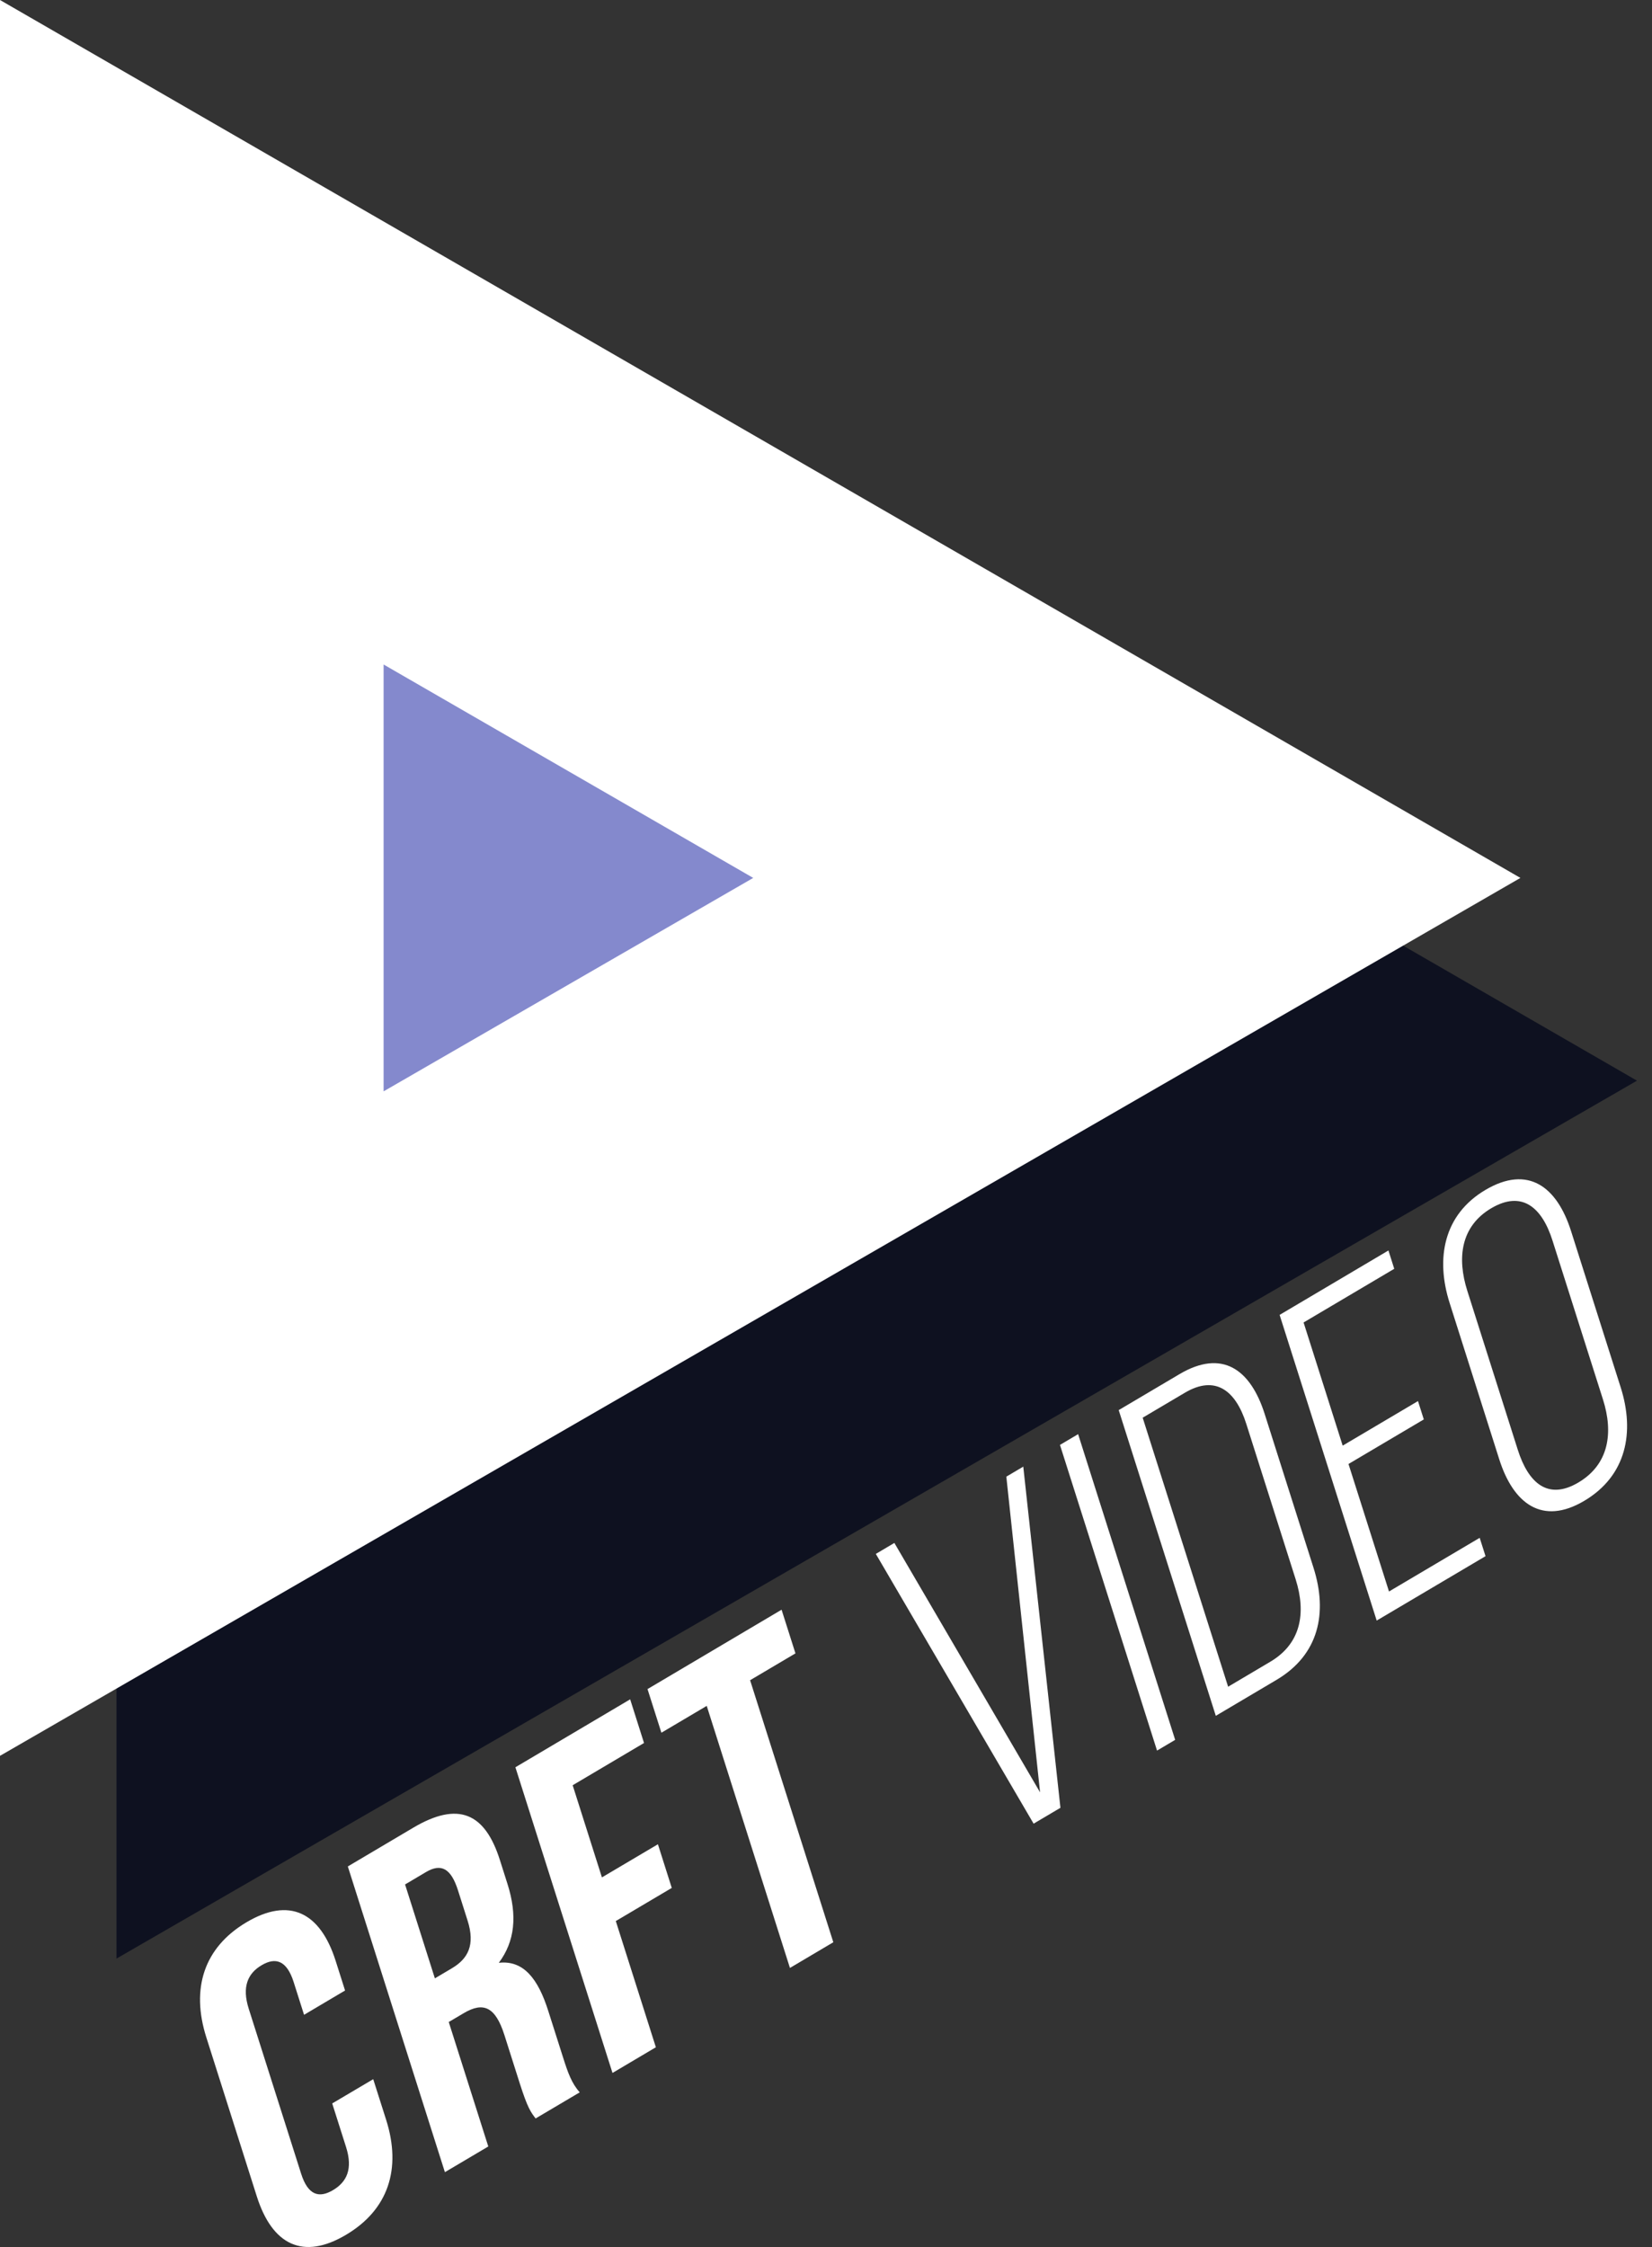 <svg width="75" height="102" viewBox="0 0 75 102" fill="none" xmlns="http://www.w3.org/2000/svg">
<rect x="0" y="0" width="75" height="102" fill="#333333" stroke="none"/>
<path d="M74.318 49.056L5.29 9.203V88.907L74.318 49.056Z" fill="#0E1120"/>
<path d="M69.026 39.852L-2.28882e-05 -0V79.704L69.026 39.852Z" fill="white"/>
<path d="M34.196 39.852L17.415 30.164V49.541L34.196 39.852Z" fill="#8489CD"/>
<path d="M16.944 94.382L17.53 96.225C18.235 98.446 17.636 100.308 15.702 101.451C13.768 102.596 12.363 101.921 11.658 99.7L9.367 92.484C8.661 90.264 9.26 88.402 11.194 87.257C13.127 86.113 14.532 86.789 15.238 89.009L15.666 90.357L13.804 91.46L13.332 89.973C13.017 88.982 12.504 88.837 11.877 89.209C11.25 89.579 10.976 90.189 11.291 91.18L13.671 98.673C13.986 99.665 14.494 99.789 15.119 99.418C15.746 99.047 16.026 98.457 15.712 97.466L15.082 95.483L16.944 94.382Z" fill="white"/>
<path d="M18.39 85.543L19.743 89.805L20.513 89.349C21.247 88.915 21.581 88.292 21.228 87.182L20.794 85.814C20.479 84.823 20.037 84.567 19.338 84.981L18.39 85.543ZM24.316 96.165C24.095 95.872 23.955 95.696 23.595 94.567L22.902 92.385C22.493 91.097 21.948 90.855 21.054 91.385L20.373 91.787L22.168 97.437L20.198 98.603L15.791 84.725L18.762 82.966C20.803 81.759 22.014 82.29 22.694 84.431L23.04 85.521C23.494 86.949 23.378 88.124 22.646 89.099C23.774 88.972 24.431 89.833 24.89 91.281L25.571 93.421C25.785 94.095 25.959 94.58 26.32 94.979L24.316 96.165Z" fill="white"/>
<path d="M27.327 85.222L29.869 83.718L30.498 85.7L27.957 87.204L29.776 92.933L27.807 94.099L23.399 80.223L28.609 77.139L29.238 79.121L25.999 81.039L27.327 85.222Z" fill="white"/>
<path d="M29.397 76.674L35.483 73.071L36.113 75.053L34.054 76.272L37.832 88.166L35.863 89.332L32.085 77.437L30.027 78.655L29.397 76.674Z" fill="white"/>
<path d="M40.604 70.04L47.219 81.362L45.687 67.031L46.456 66.576L48.143 82.063L46.925 82.783L39.762 70.538L40.604 70.04Z" fill="white"/>
<path d="M48.946 65.102L53.352 78.979L52.529 79.466L48.122 65.59L48.946 65.102Z" fill="white"/>
<path d="M57.671 75.433C59.067 74.607 59.306 73.218 58.822 71.691L56.58 64.633C56.095 63.107 55.171 62.406 53.792 63.222L51.877 64.355L55.756 76.567L57.671 75.433ZM53.546 62.379C55.479 61.235 56.767 62.145 57.416 64.186L59.632 71.165C60.281 73.206 59.886 75.112 57.953 76.256L55.197 77.888L50.789 64.01L53.546 62.379Z" fill="white"/>
<path d="M64.376 63.6L64.64 64.433L61.221 66.456L63.06 72.244L67.177 69.808L67.442 70.641L62.501 73.564L58.094 59.688L63.034 56.764L63.298 57.596L59.182 60.032L60.957 65.623L64.376 63.6Z" fill="white"/>
<path d="M68.908 65.815C69.387 67.322 70.276 68.114 71.654 67.299C73.051 66.472 73.253 65.034 72.774 63.527L70.482 56.311C70.004 54.804 69.097 54.023 67.7 54.848C66.322 55.665 66.137 57.093 66.616 58.599L68.908 65.815ZM65.812 59.146C65.169 57.124 65.538 55.14 67.436 54.016C69.368 52.872 70.683 53.861 71.325 55.883L73.579 62.98C74.221 65.002 73.852 66.988 71.919 68.132C70.022 69.254 68.707 68.265 68.065 66.243L65.812 59.146Z" fill="white"/>
</svg>
